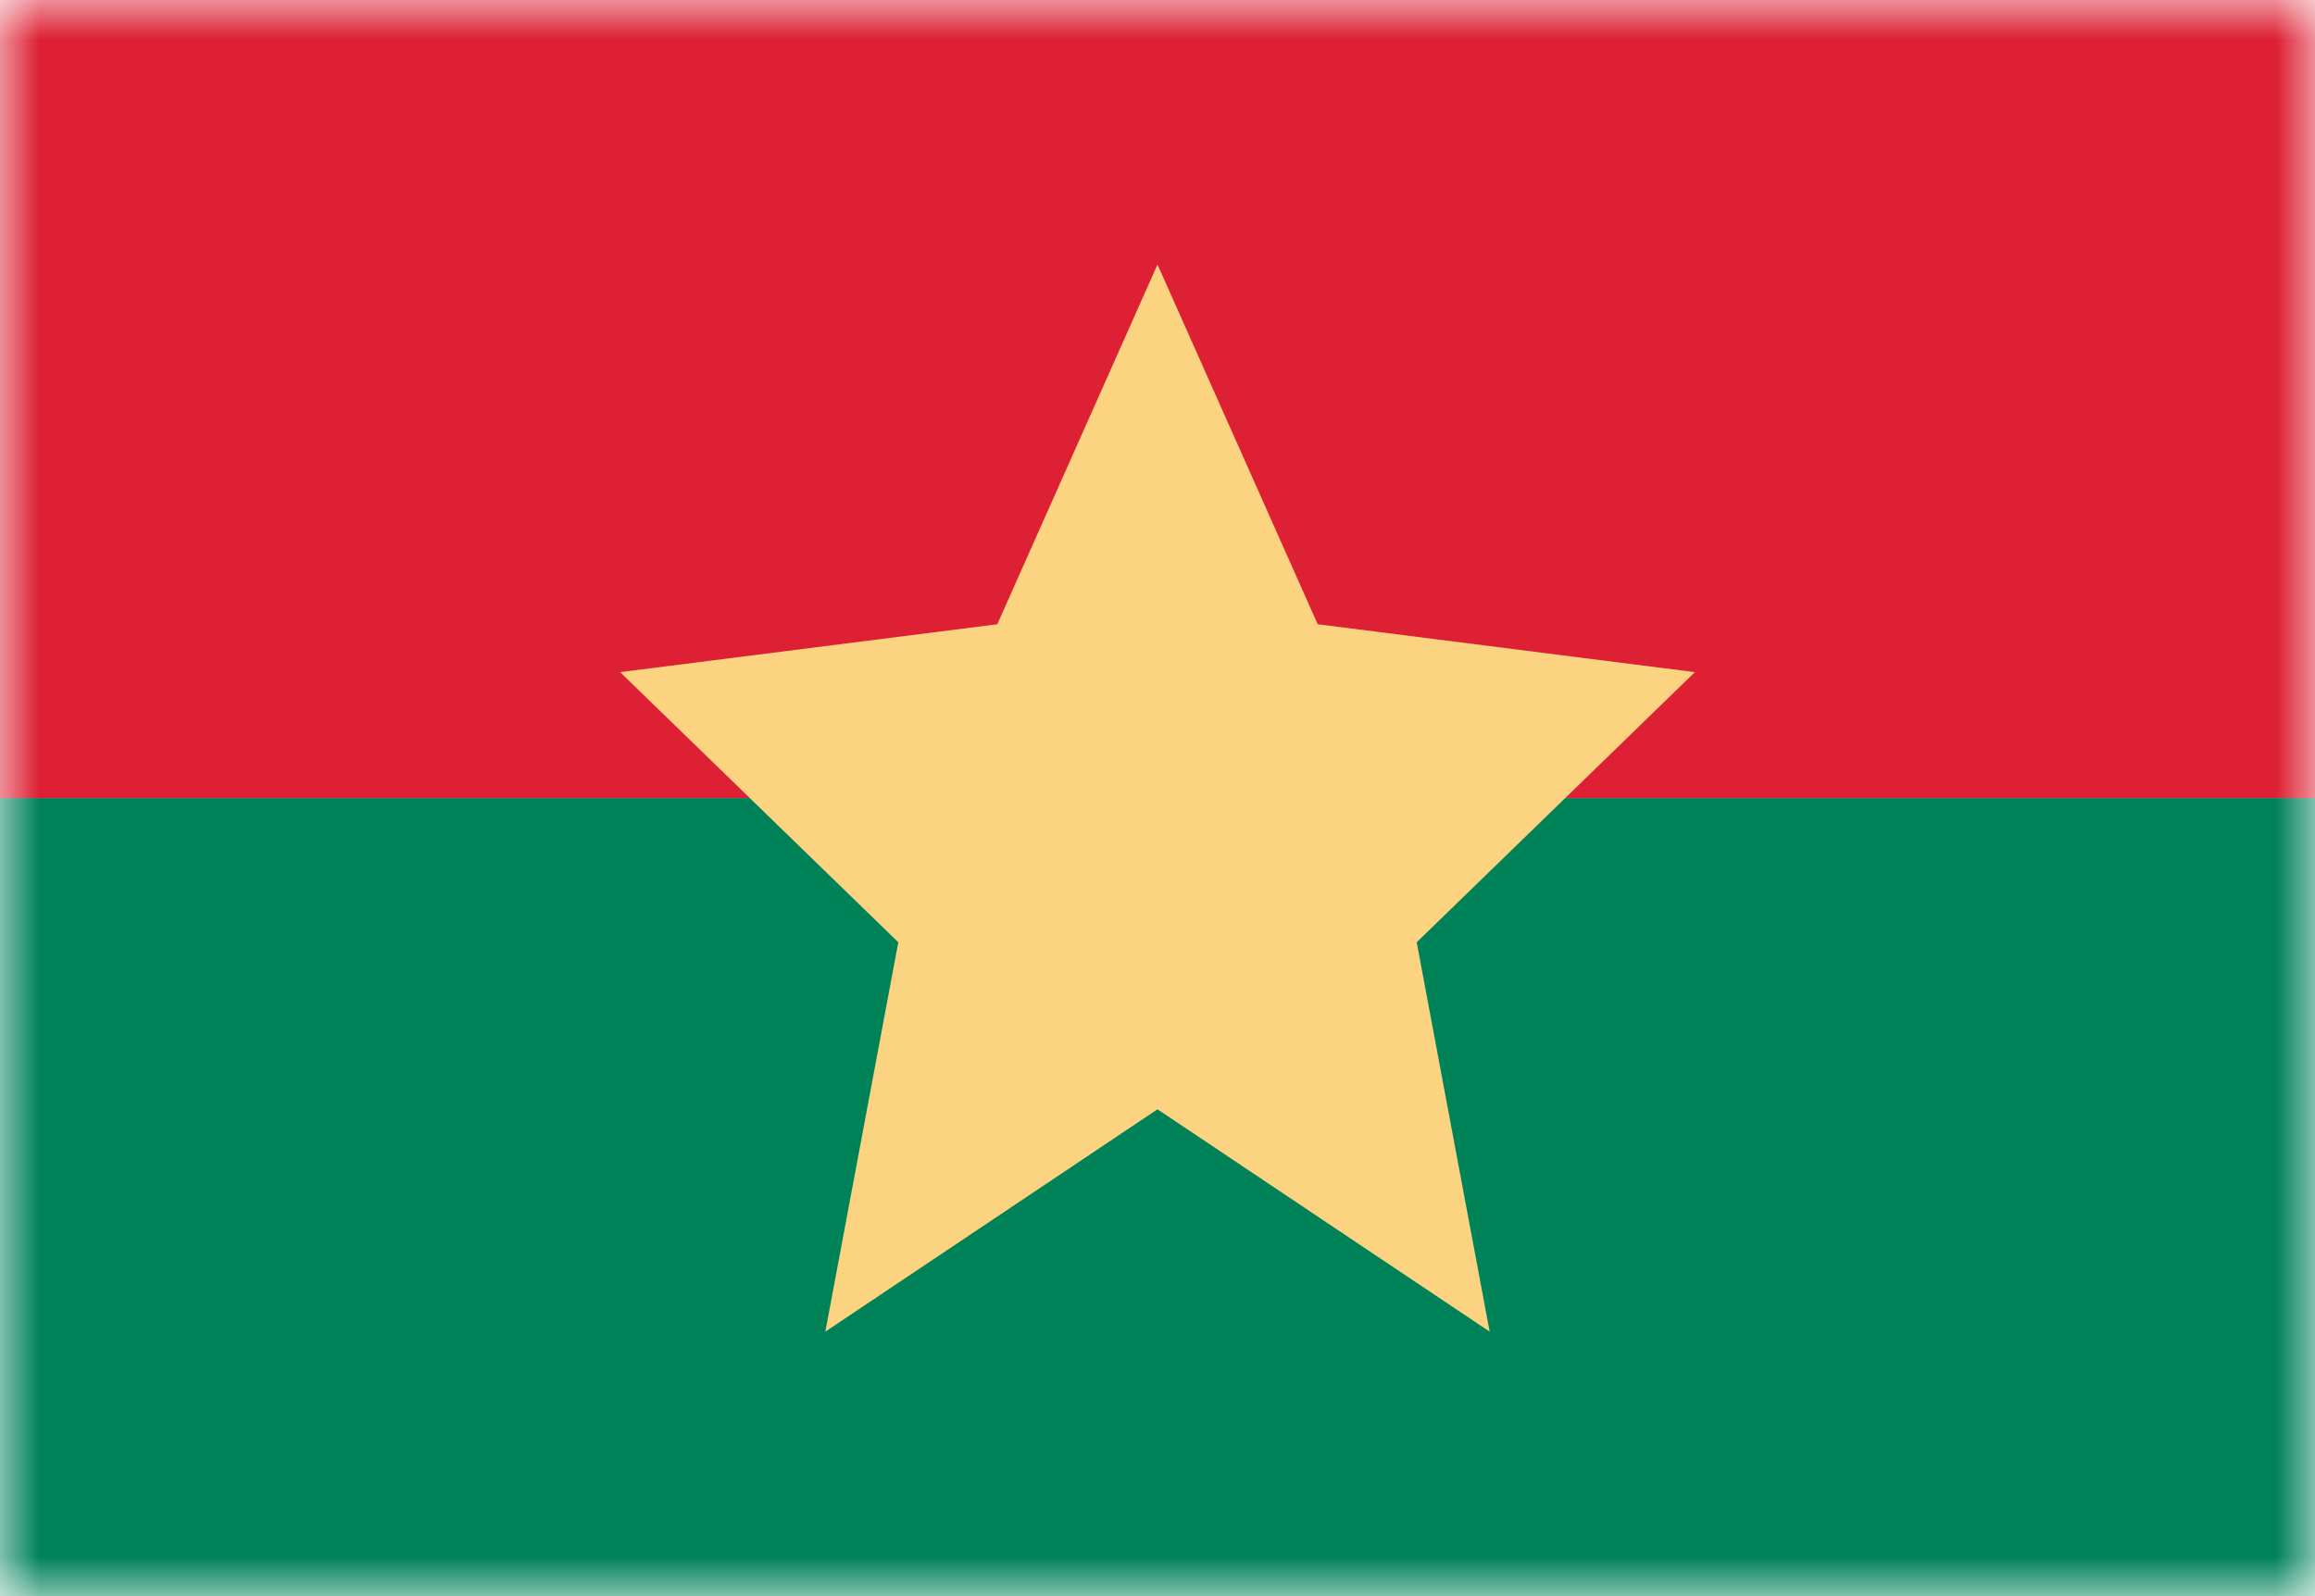 <svg width="29" height="20" viewBox="0 0 29 20" fill="none" xmlns="http://www.w3.org/2000/svg">
<mask id="mask0_11482_4426" style="mask-type:alpha" maskUnits="userSpaceOnUse" x="0" y="0" width="29" height="20">
<rect width="29" height="20" fill="#D9D9D9"/>
</mask>
<g mask="url(#mask0_11482_4426)">
<rect y="20" width="10" height="29" transform="rotate(-90 0 20)" fill="#008259"/>
<rect y="10" width="10" height="29" transform="rotate(-90 0 10)" fill="#DD2033"/>
<path d="M14.5 3.314L12.493 7.822L7.768 8.422L11.253 11.807L10.339 16.686L14.5 13.9L18.661 16.686L17.747 11.807L21.232 8.422L16.507 7.822L14.5 3.314Z" fill="#FBD381"/>
</g>
</svg>
